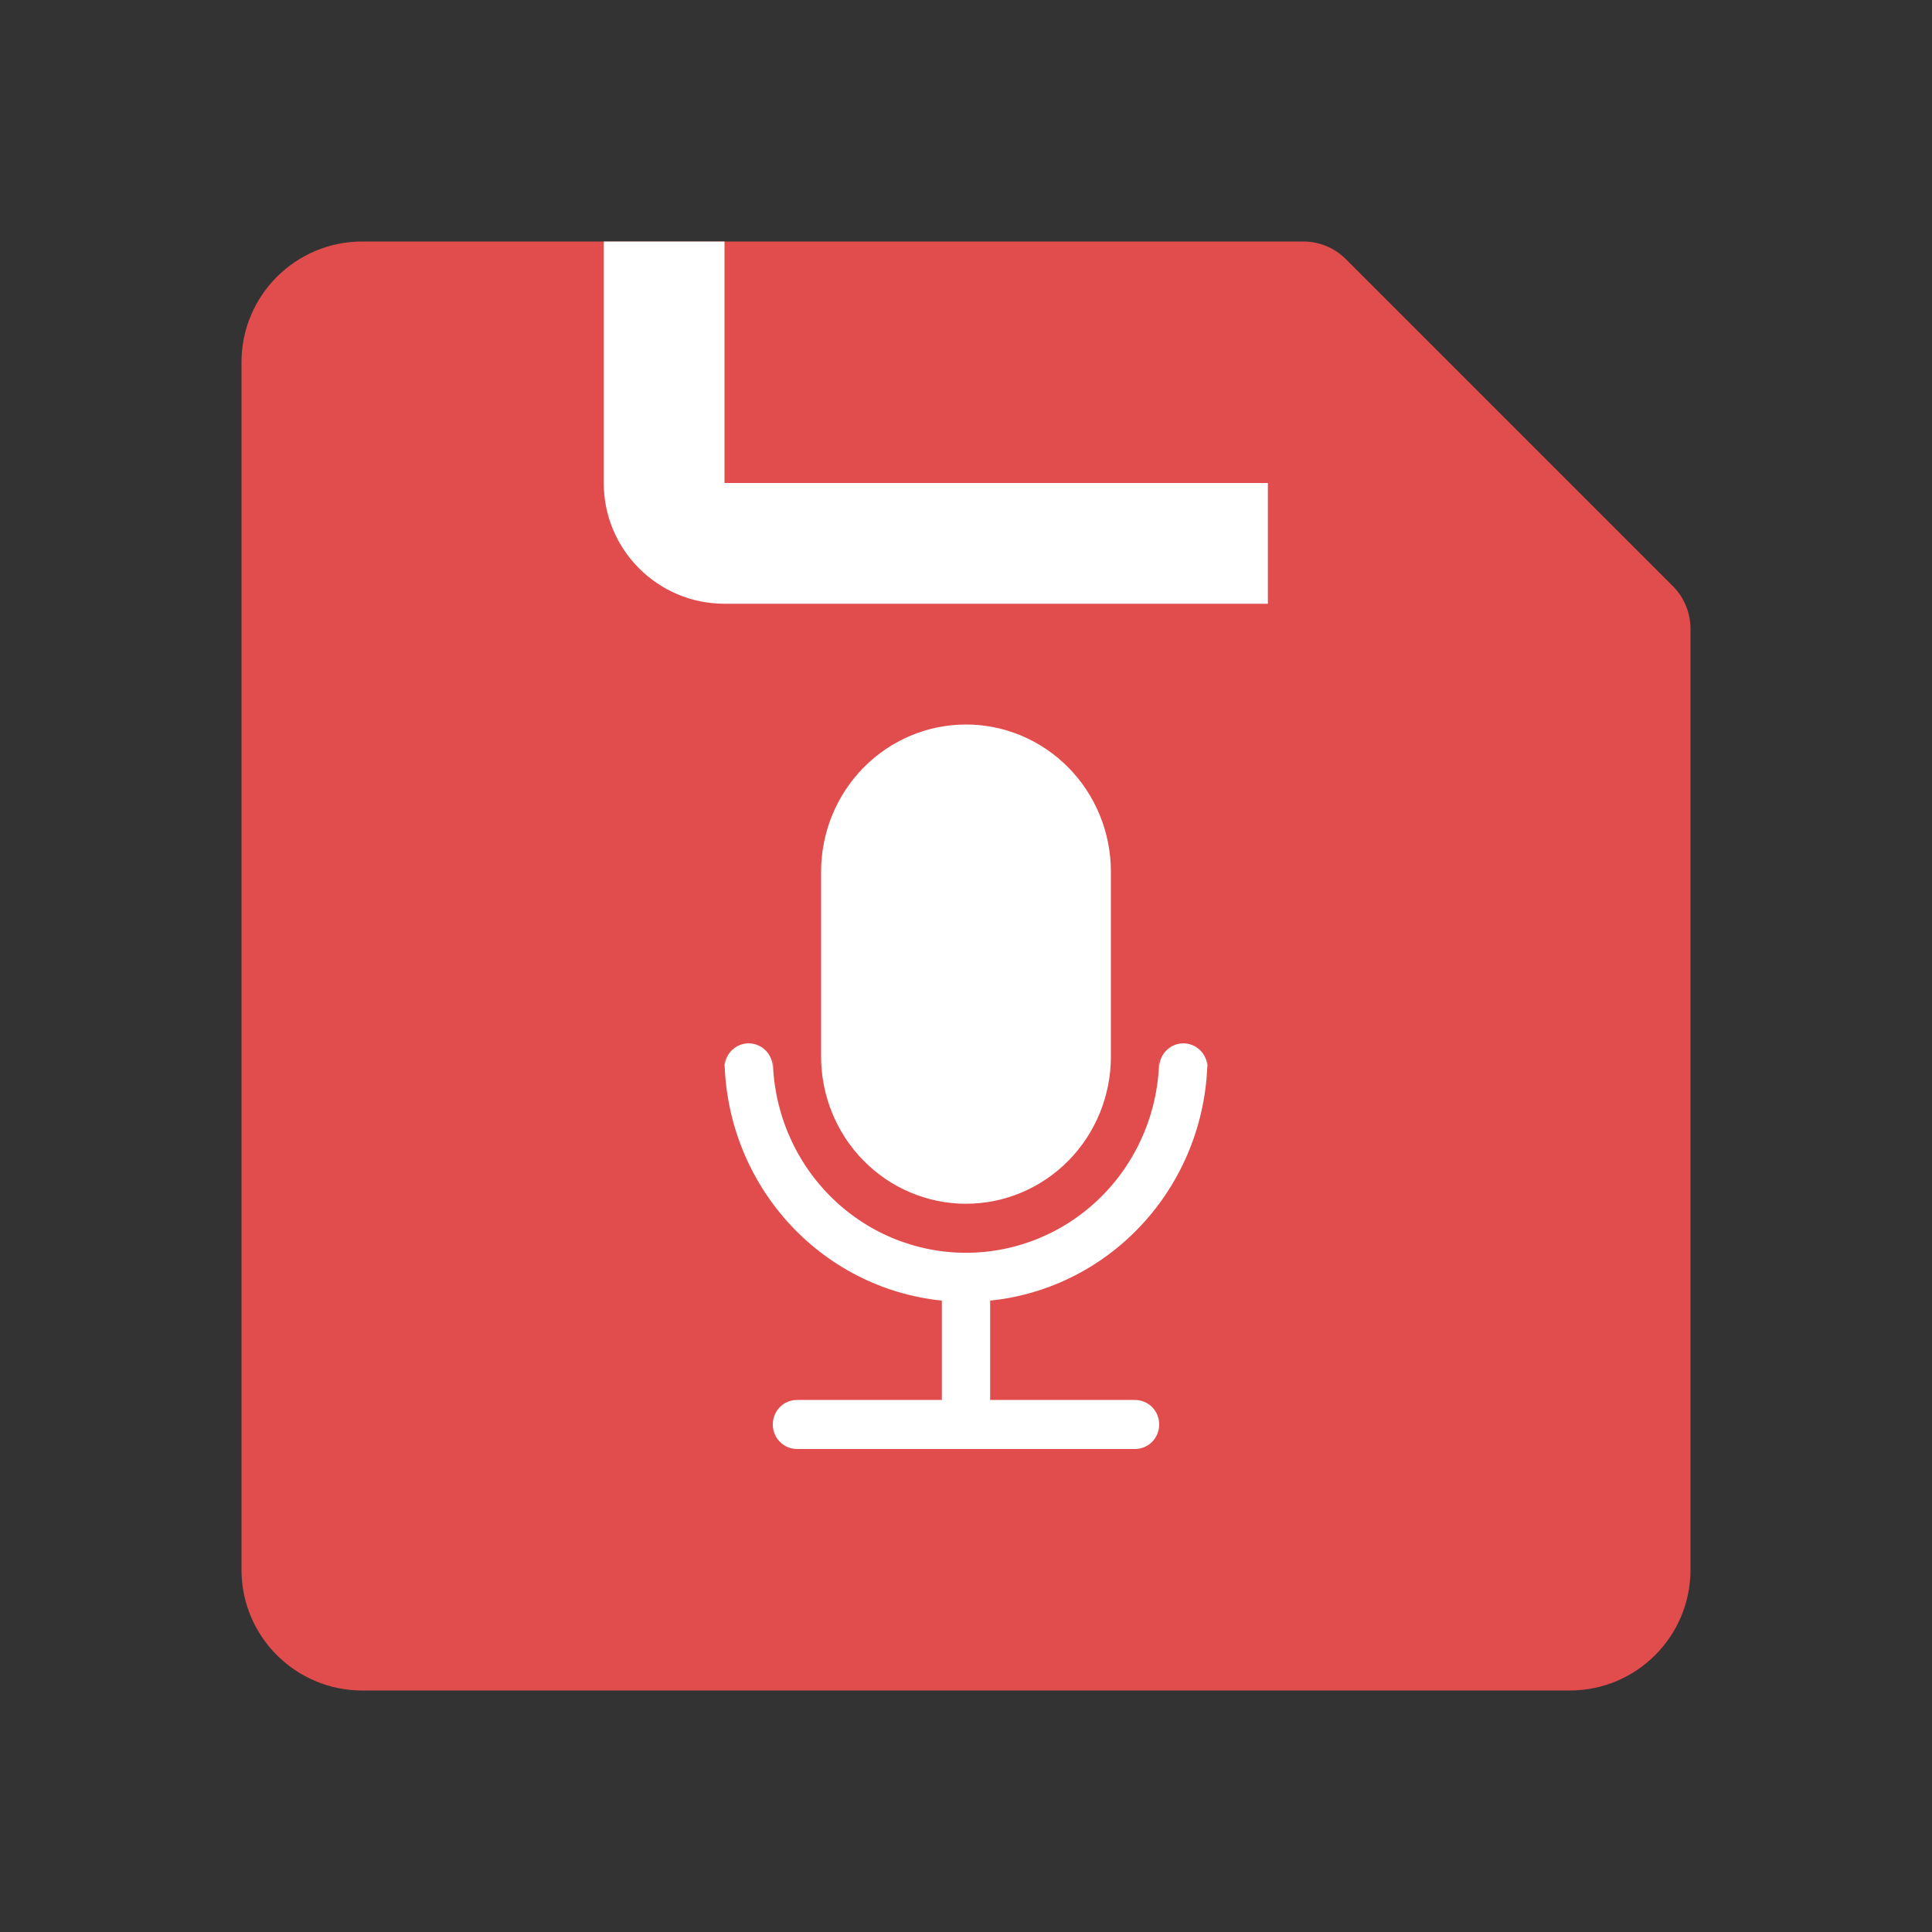 <svg width="32" height="32" viewBox="0 0 32 32" fill="none" xmlns="http://www.w3.org/2000/svg">
<rect x="0" y="0" width="32" height="32" fill="#333333" stroke="none"/>
<path d="M4 6C4 4.895 4.895 4 6 4H21.586C21.851 4 22.105 4.105 22.293 4.293L27.707 9.707C27.895 9.895 28 10.149 28 10.414V26C28 27.105 27.105 28 26 28H6C4.895 28 4 27.105 4 26V6Z" fill="#E14C4C"/>
<path fill-rule="evenodd" clip-rule="evenodd" d="M10 8V4H12V8H21V10H12C10.895 10 10 9.105 10 8Z" fill="white"/>
<path d="M13.6 14.438C13.6 13.791 13.853 13.171 14.303 12.714C14.753 12.257 15.364 12 16 12C16.637 12 17.247 12.257 17.697 12.714C18.147 13.171 18.4 13.791 18.4 14.438V17.5C18.4 18.146 18.147 18.767 17.697 19.224C17.247 19.681 16.637 19.938 16 19.938C15.364 19.938 14.753 19.681 14.303 19.224C13.853 18.767 13.6 18.146 13.6 17.5V14.438Z" fill="white"/>
<path d="M12.4 17.281C12.506 17.281 12.608 17.324 12.683 17.4C12.758 17.476 12.8 17.58 12.8 17.688V17.5C12.8 18.362 13.137 19.189 13.737 19.798C14.337 20.408 15.151 20.75 16 20.75C16.849 20.75 17.663 20.408 18.263 19.798C18.863 19.189 19.2 18.362 19.2 17.5V17.688C19.2 17.58 19.242 17.476 19.317 17.4C19.392 17.324 19.494 17.281 19.6 17.281C19.706 17.281 19.808 17.324 19.883 17.4C19.958 17.476 20 17.58 20 17.688V17.5C20 18.507 19.632 19.478 18.966 20.225C18.301 20.972 17.387 21.442 16.4 21.542V23.188H18.8C18.906 23.188 19.008 23.23 19.083 23.306C19.158 23.383 19.2 23.486 19.2 23.594C19.2 23.701 19.158 23.805 19.083 23.881C19.008 23.957 18.906 24 18.8 24H13.2C13.094 24 12.992 23.957 12.917 23.881C12.842 23.805 12.8 23.701 12.8 23.594C12.8 23.486 12.842 23.383 12.917 23.306C12.992 23.23 13.094 23.188 13.2 23.188H15.6V21.542C14.613 21.442 13.699 20.972 13.034 20.225C12.368 19.478 12 18.507 12 17.5V17.688C12 17.58 12.042 17.476 12.117 17.4C12.192 17.324 12.294 17.281 12.4 17.281Z" fill="white"/>
</svg>
